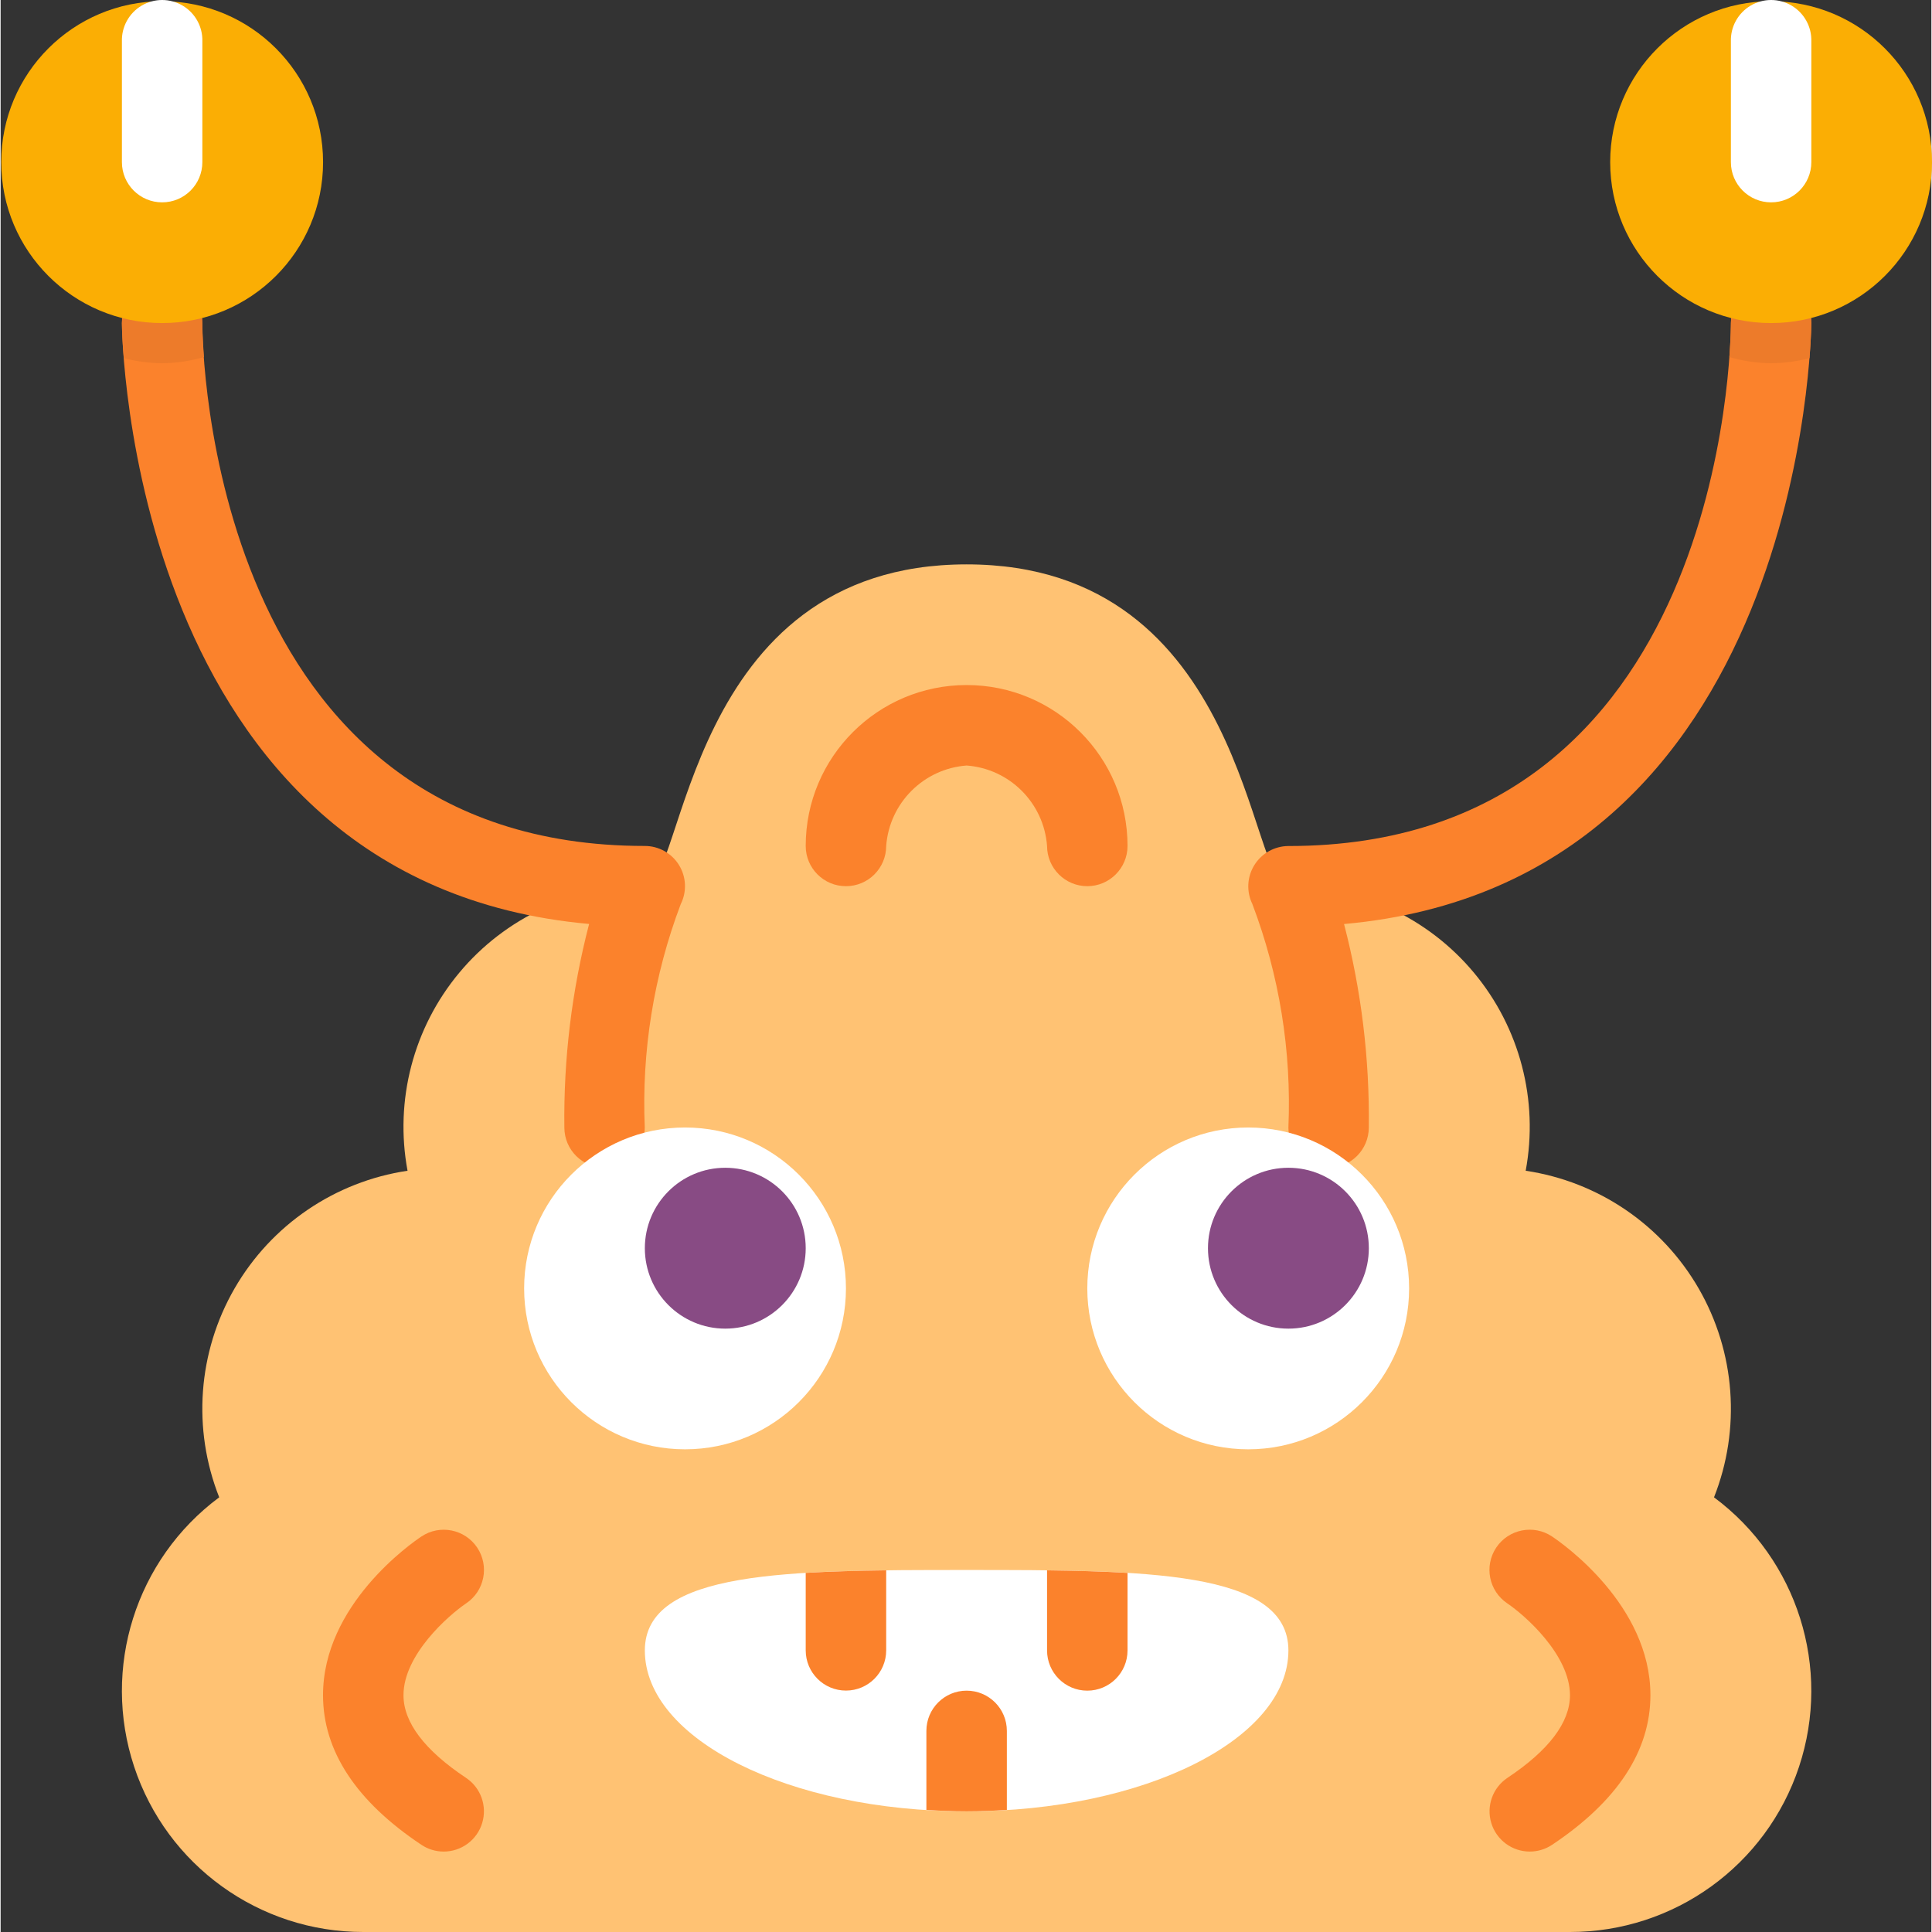 <svg height="400pt" viewBox="0 0 400 400.258" width="400pt" xmlns="http://www.w3.org/2000/svg"><rect x="0" y="0" width="400" height="400.258" fill="#333333" stroke="none"/><path d="m354.969 310.203c5.598-14.145 4.43-30.074-3.168-43.25-7.602-13.18-20.801-22.168-35.848-24.406 2.715-14.594-1.219-29.633-10.723-41.031-9.504-11.398-23.598-17.969-38.438-17.922-8.328 0-8.328-66.672-66.664-66.672-58.336 0-58.336 66.672-66.664 66.672-14.84-.047-28.934 6.523-38.438 17.922s-13.438 26.438-10.723 41.031c-15.047 2.238-28.246 11.227-35.848 24.406-7.598 13.176-8.766 29.105-3.168 43.25-17.297 12.855-24.398 35.352-17.621 55.809 6.781 20.457 25.91 34.262 47.461 34.246h250c21.551.016 40.684-13.789 47.461-34.246s-.324-42.953-17.621-55.809zm0 0" fill="#ffc273"/><path d="m266.793 341.922c0 18.398-29.848 33.336-66.664 33.336s-66.664-14.918-66.664-33.336c0-16.664 29.848-16.664 66.664-16.664s66.664 0 66.664 16.664zm0 0" fill="#fff"/><path d="m125.129 241.922c-4.602 0-8.332-3.727-8.336-8.328-.18-14.223 1.543-28.41 5.129-42.176-95.641-8.551-96.801-123.289-96.801-124.496.004-4.598 3.73-8.324 8.328-8.328 4.594.004 8.32 3.727 8.328 8.32 0 4.426 1.289 108.344 91.672 108.344 2.891 0 5.574 1.496 7.09 3.953 1.52 2.461 1.656 5.527.359 8.109-5.59 14.762-8.121 30.504-7.449 46.273-.004 4.594-3.727 8.32-8.32 8.328zm0 0" fill="#fb822c"/><path d="m275.129 241.922c-4.602 0-8.332-3.727-8.336-8.328.676-15.785-1.867-31.547-7.473-46.32-1.254-2.582-1.094-5.625.426-8.062 1.516-2.438 4.176-3.922 7.047-3.938 90.398 0 91.664-103.918 91.672-108.344.008-4.594 3.734-8.316 8.328-8.32 4.598.004 8.324 3.73 8.328 8.328 0 1.207-1.152 115.945-96.801 124.496 3.586 13.766 5.309 27.953 5.129 42.176-.012 4.59-3.73 8.305-8.32 8.312zm0 0" fill="#fb822c"/><path d="m41.793 66.914c-.008-4.594-3.734-8.316-8.328-8.32-4.598.004-8.324 3.73-8.328 8.328 0 .184 0 2.871.383 7.281 2.602.668 5.27 1.023 7.953 1.055 2.926-.039 5.836-.469 8.648-1.281-.289-3.879-.328-6.445-.328-7.062zm0 0" fill="#ed7b2a"/><path d="m366.801 58.594c-4.594.004-8.32 3.727-8.328 8.32 0 .617-.039 3.199-.32 7.062 2.812.812 5.723 1.242 8.648 1.281 2.684-.031 5.355-.387 7.953-1.055.352-4.41.383-7.098.383-7.281-.004-4.602-3.734-8.328-8.336-8.328zm0 0" fill="#ed7b2a"/><path d="m66.801 33.594c0 18.41-14.926 33.336-33.336 33.336s-33.336-14.926-33.336-33.336 14.926-33.336 33.336-33.336 33.336 14.926 33.336 33.336zm0 0" fill="#fbae04"/><path d="m400.129 33.594c0 18.41-14.926 33.336-33.336 33.336-18.41 0-33.336-14.926-33.336-33.336s14.926-33.336 33.336-33.336c18.41 0 33.336 14.926 33.336 33.336zm0 0" fill="#fbae04"/><path d="m33.465 41.922c-4.602.004-8.336-3.727-8.336-8.328v-25c-.094-3.039 1.473-5.887 4.09-7.434 2.617-1.547 5.867-1.547 8.484 0s4.184 4.395 4.09 7.434v25c0 4.602-3.727 8.328-8.328 8.328zm0 0" fill="#fff"/><path d="m366.793 41.922c-4.598 0-8.328-3.727-8.328-8.328v-25c-.094-3.039 1.473-5.887 4.09-7.434 2.617-1.547 5.867-1.547 8.484 0 2.617 1.547 4.184 4.395 4.09 7.434v25c0 4.602-3.734 8.332-8.336 8.328zm0 0" fill="#fff"/><path d="m175.129 266.922c0 18.41-14.926 33.336-33.336 33.336-18.41 0-33.336-14.926-33.336-33.336s14.926-33.336 33.336-33.336c18.41 0 33.336 14.926 33.336 33.336zm0 0" fill="#fff"/><path d="m91.785 383.594c-1.641 0-3.246-.488-4.609-1.398-13.527-9.016-20.383-19.449-20.383-31.008 0-18.738 18.297-31.473 20.383-32.867 3.828-2.555 9-1.523 11.559 2.301 2.555 3.828 1.523 9-2.301 11.559-3.625 2.453-13 10.656-12.969 19.047 0 5.602 4.375 11.383 12.953 17.094 3.059 2.039 4.418 5.84 3.352 9.355-1.066 3.52-4.309 5.922-7.984 5.918zm0 0" fill="#fb822c"/><path d="m316.801 383.594c-3.672 0-6.914-2.402-7.977-5.918-1.066-3.52.297-7.316 3.352-9.355 8.578-5.711 12.93-11.469 12.953-17.094 0-8.398-9.359-16.602-12.984-19.047-3.824-2.562-4.852-7.738-2.293-11.566 2.562-3.824 7.738-4.852 11.566-2.293 2.086 1.395 20.375 14.129 20.375 32.867 0 11.559-6.855 21.992-20.375 31.008-1.367.91-2.973 1.398-4.617 1.398zm0 0" fill="#fb822c"/><path d="m166.793 258.594c0 9.203-7.461 16.664-16.664 16.664s-16.664-7.461-16.664-16.664 7.461-16.664 16.664-16.664 16.664 7.461 16.664 16.664zm0 0" fill="#884b84"/><path d="m291.801 266.922c0 18.41-14.926 33.336-33.336 33.336s-33.336-14.926-33.336-33.336 14.926-33.336 33.336-33.336 33.336 14.926 33.336 33.336zm0 0" fill="#fff"/><path d="m283.457 258.594c0 9.203-7.461 16.664-16.664 16.664s-16.664-7.461-16.664-16.664 7.461-16.664 16.664-16.664 16.664 7.461 16.664 16.664zm0 0" fill="#884b84"/><g fill="#fb822c"><path d="m166.793 325.859v16.047c0 4.605 3.73 8.336 8.336 8.336 4.605 0 8.336-3.73 8.336-8.336v-16.574c-5.918.07-11.512.223-16.672.527zm0 0"/><path d="m216.793 325.332v16.59c0 4.605 3.73 8.336 8.336 8.336 4.605 0 8.336-3.73 8.336-8.336v-16.062c-5.16-.305-10.75-.457-16.672-.527zm0 0"/><path d="m200.129 350.258c-4.605 0-8.336 3.734-8.336 8.336v16.375c2.734.168 5.504.289 8.336.289 2.832 0 5.602-.121 8.336-.289v-16.375c0-4.602-3.73-8.336-8.336-8.336zm0 0"/><path d="m225.129 183.594c-4.602-.004-8.332-3.734-8.336-8.336-.668-8.91-7.75-15.996-16.664-16.664-8.91.668-15.996 7.754-16.664 16.664 0 4.605-3.73 8.336-8.336 8.336-4.605 0-8.336-3.73-8.336-8.336 0-18.41 14.926-33.336 33.336-33.336s33.336 14.926 33.336 33.336c-.004 4.602-3.734 8.332-8.336 8.336zm0 0"/></g></svg>